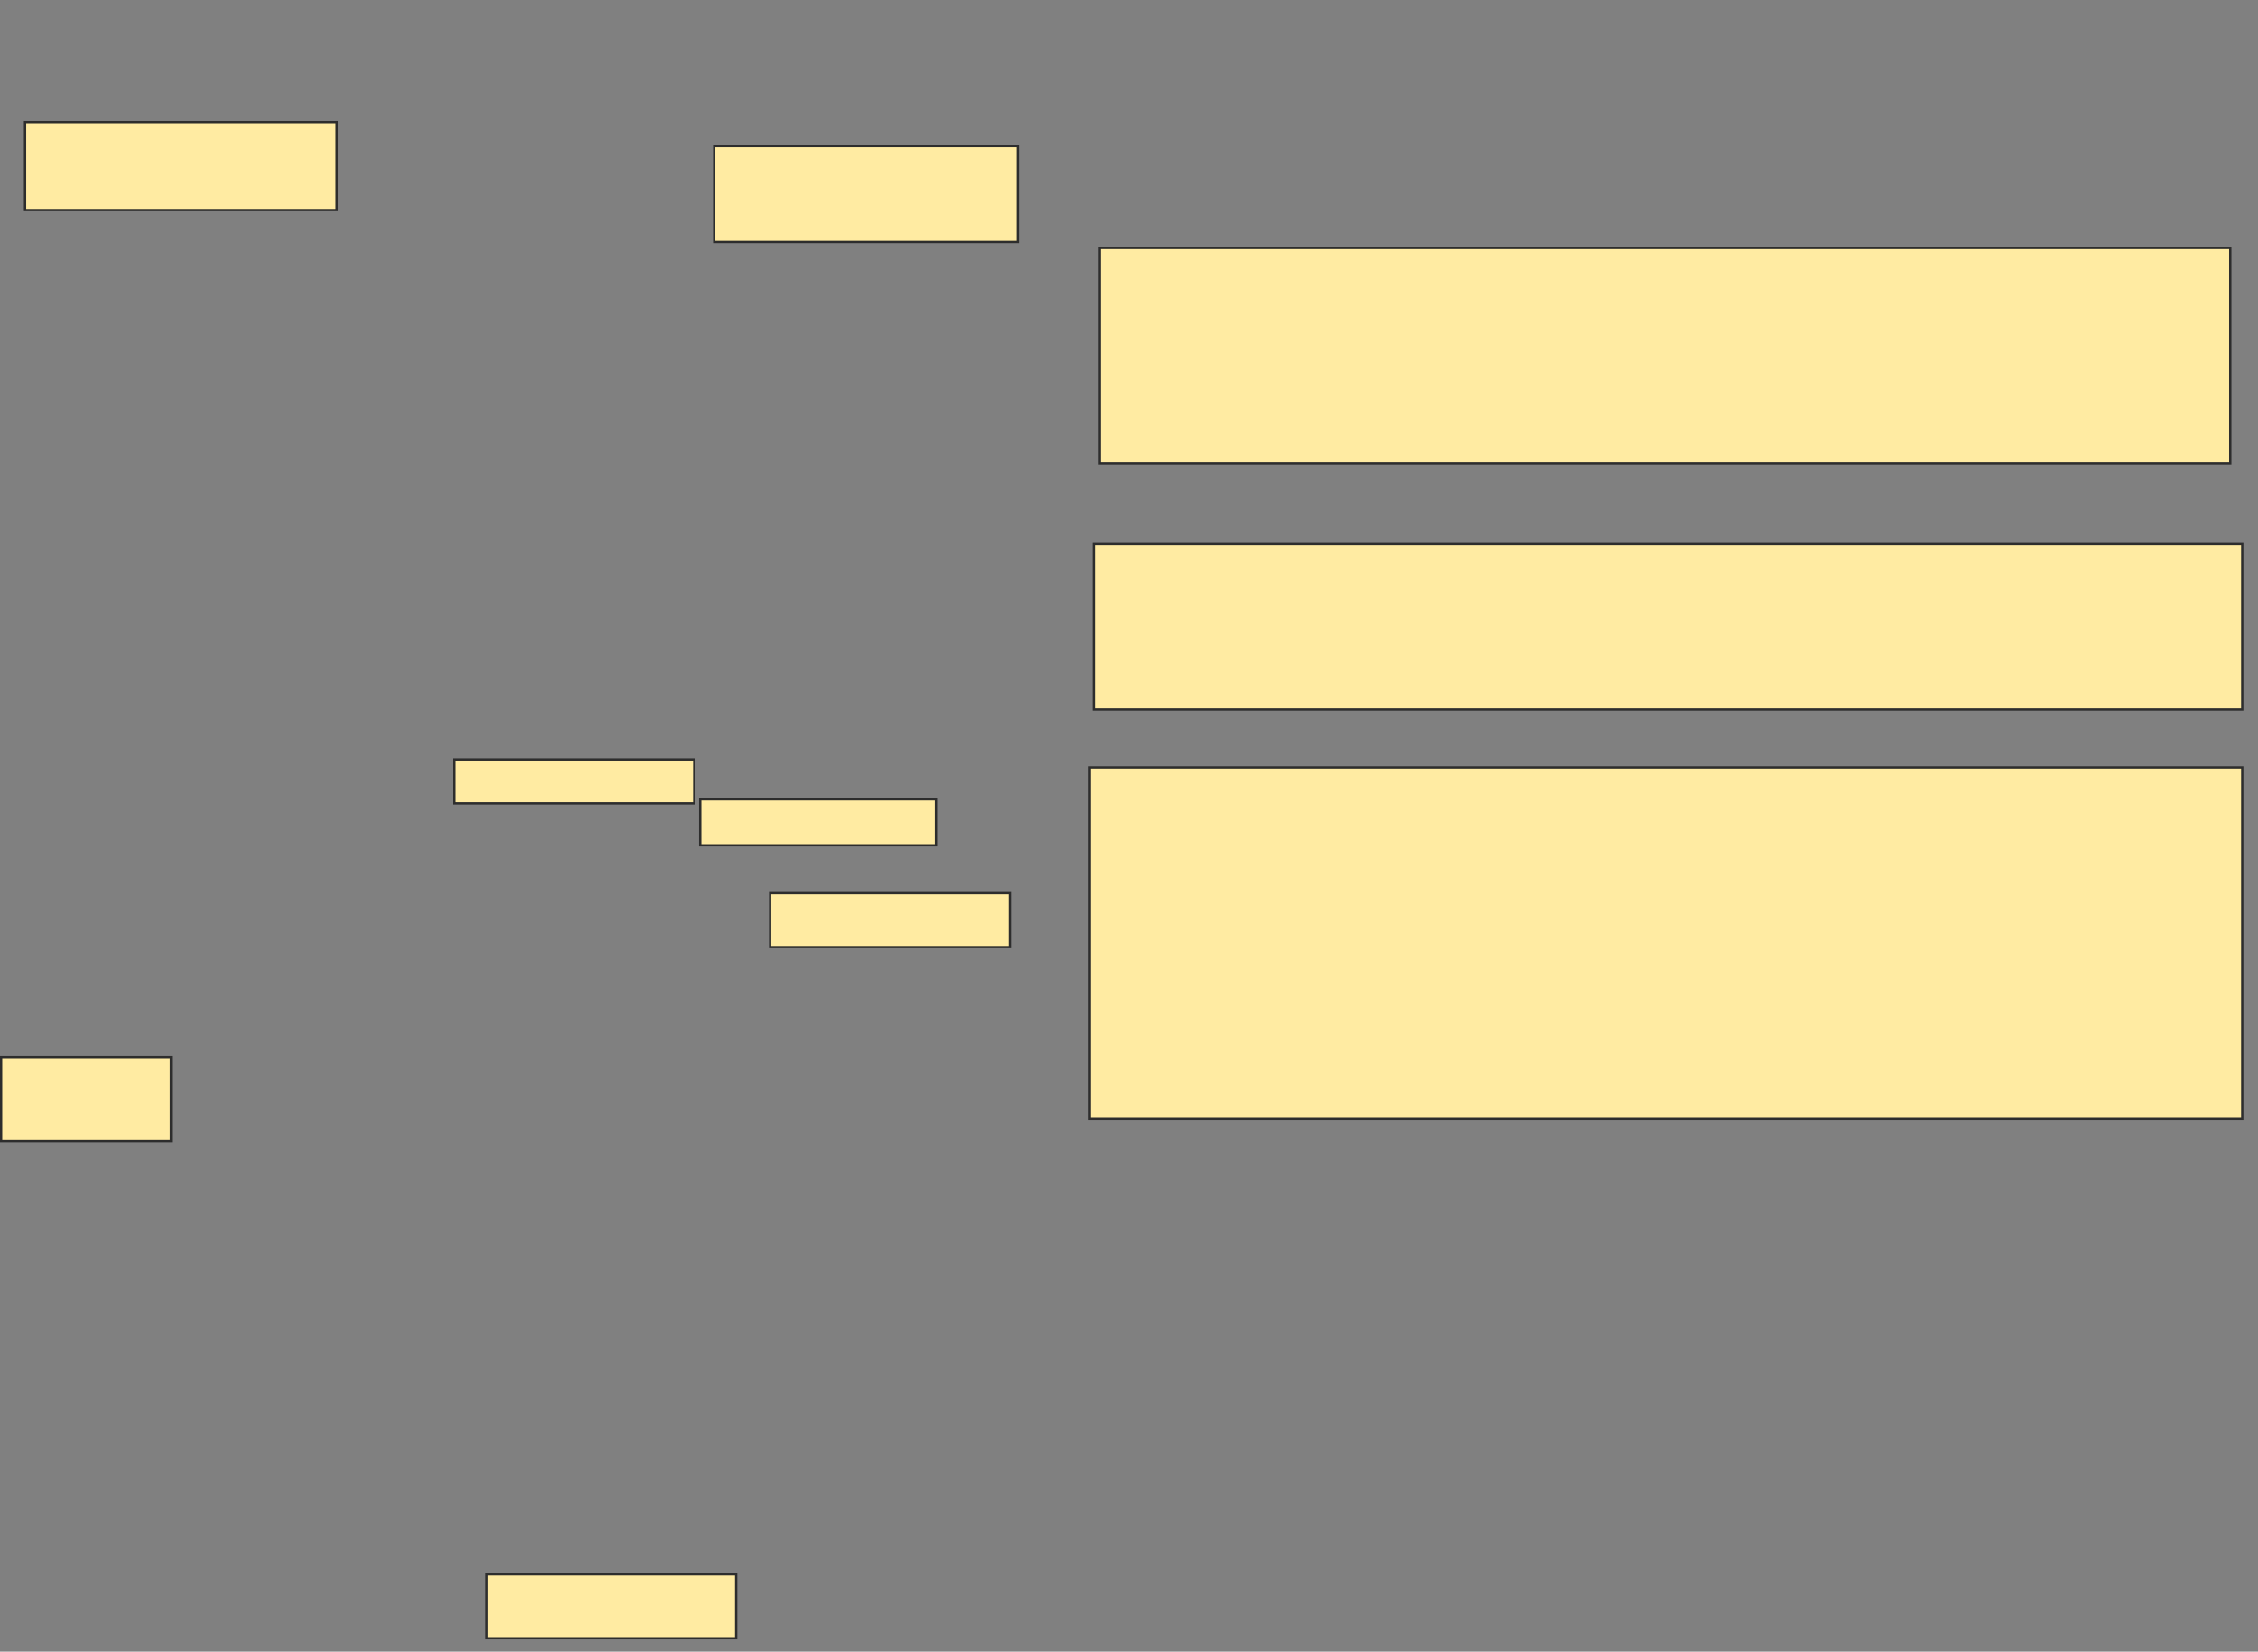 <svg height="719" width="983" xmlns="http://www.w3.org/2000/svg">
 <rect width="100%" height="100%" fill="#808080" stroke="none"/>
 <!-- Created with Image Occlusion Enhanced -->
 <g>
  <title>Labels</title>
 </g>
 <g>
  <title>Masks</title>
  <g id="571c859889364de3a3410721d0492fac-ao-1">
   <rect fill="#FFEBA2" height="38.261" stroke="#2D2D2D" width="135.652" x="10.913" y="53.174"/>
   <rect fill="#FFEBA2" height="93.913" stroke="#2D2D2D" width="492.174" x="478.739" y="107.957"/>
   <rect fill="#FFEBA2" height="19.13" stroke="#2D2D2D" width="104.348" x="197.87" y="330.565"/>
  </g>
  <g id="571c859889364de3a3410721d0492fac-ao-2">
   <rect fill="#FFEBA2" height="72.174" stroke="#2D2D2D" width="500" x="476.13" y="236.652"/>
   <rect fill="#FFEBA2" height="23.478" stroke="#2D2D2D" width="104.348" x="335.261" y="388.826"/>
   <rect fill="#FFEBA2" height="41.739" stroke="#2D2D2D" width="132.174" x="310.913" y="63.609"/>
  </g>
  <g id="571c859889364de3a3410721d0492fac-ao-3">
   <rect fill="#FFEBA2" height="27.826" stroke="#2D2D2D" stroke-dasharray="null" stroke-linecap="null" stroke-linejoin="null" width="108.696" x="211.783" y="685.348"/>
   <rect fill="#FFEBA2" height="20" stroke="#2D2D2D" stroke-dasharray="null" stroke-linecap="null" stroke-linejoin="null" width="102.609" x="304.826" y="347.957"/>
   <rect fill="#FFEBA2" height="153.043" stroke="#2D2D2D" stroke-dasharray="null" stroke-linecap="null" stroke-linejoin="null" width="501.739" x="474.391" y="334.044"/>
  </g>
  <rect fill="#FFEBA2" height="36.522" id="571c859889364de3a3410721d0492fac-ao-4" stroke="#2D2D2D" stroke-dasharray="null" stroke-linecap="null" stroke-linejoin="null" width="73.913" x="0.478" y="460.13"/>
 </g>
</svg>